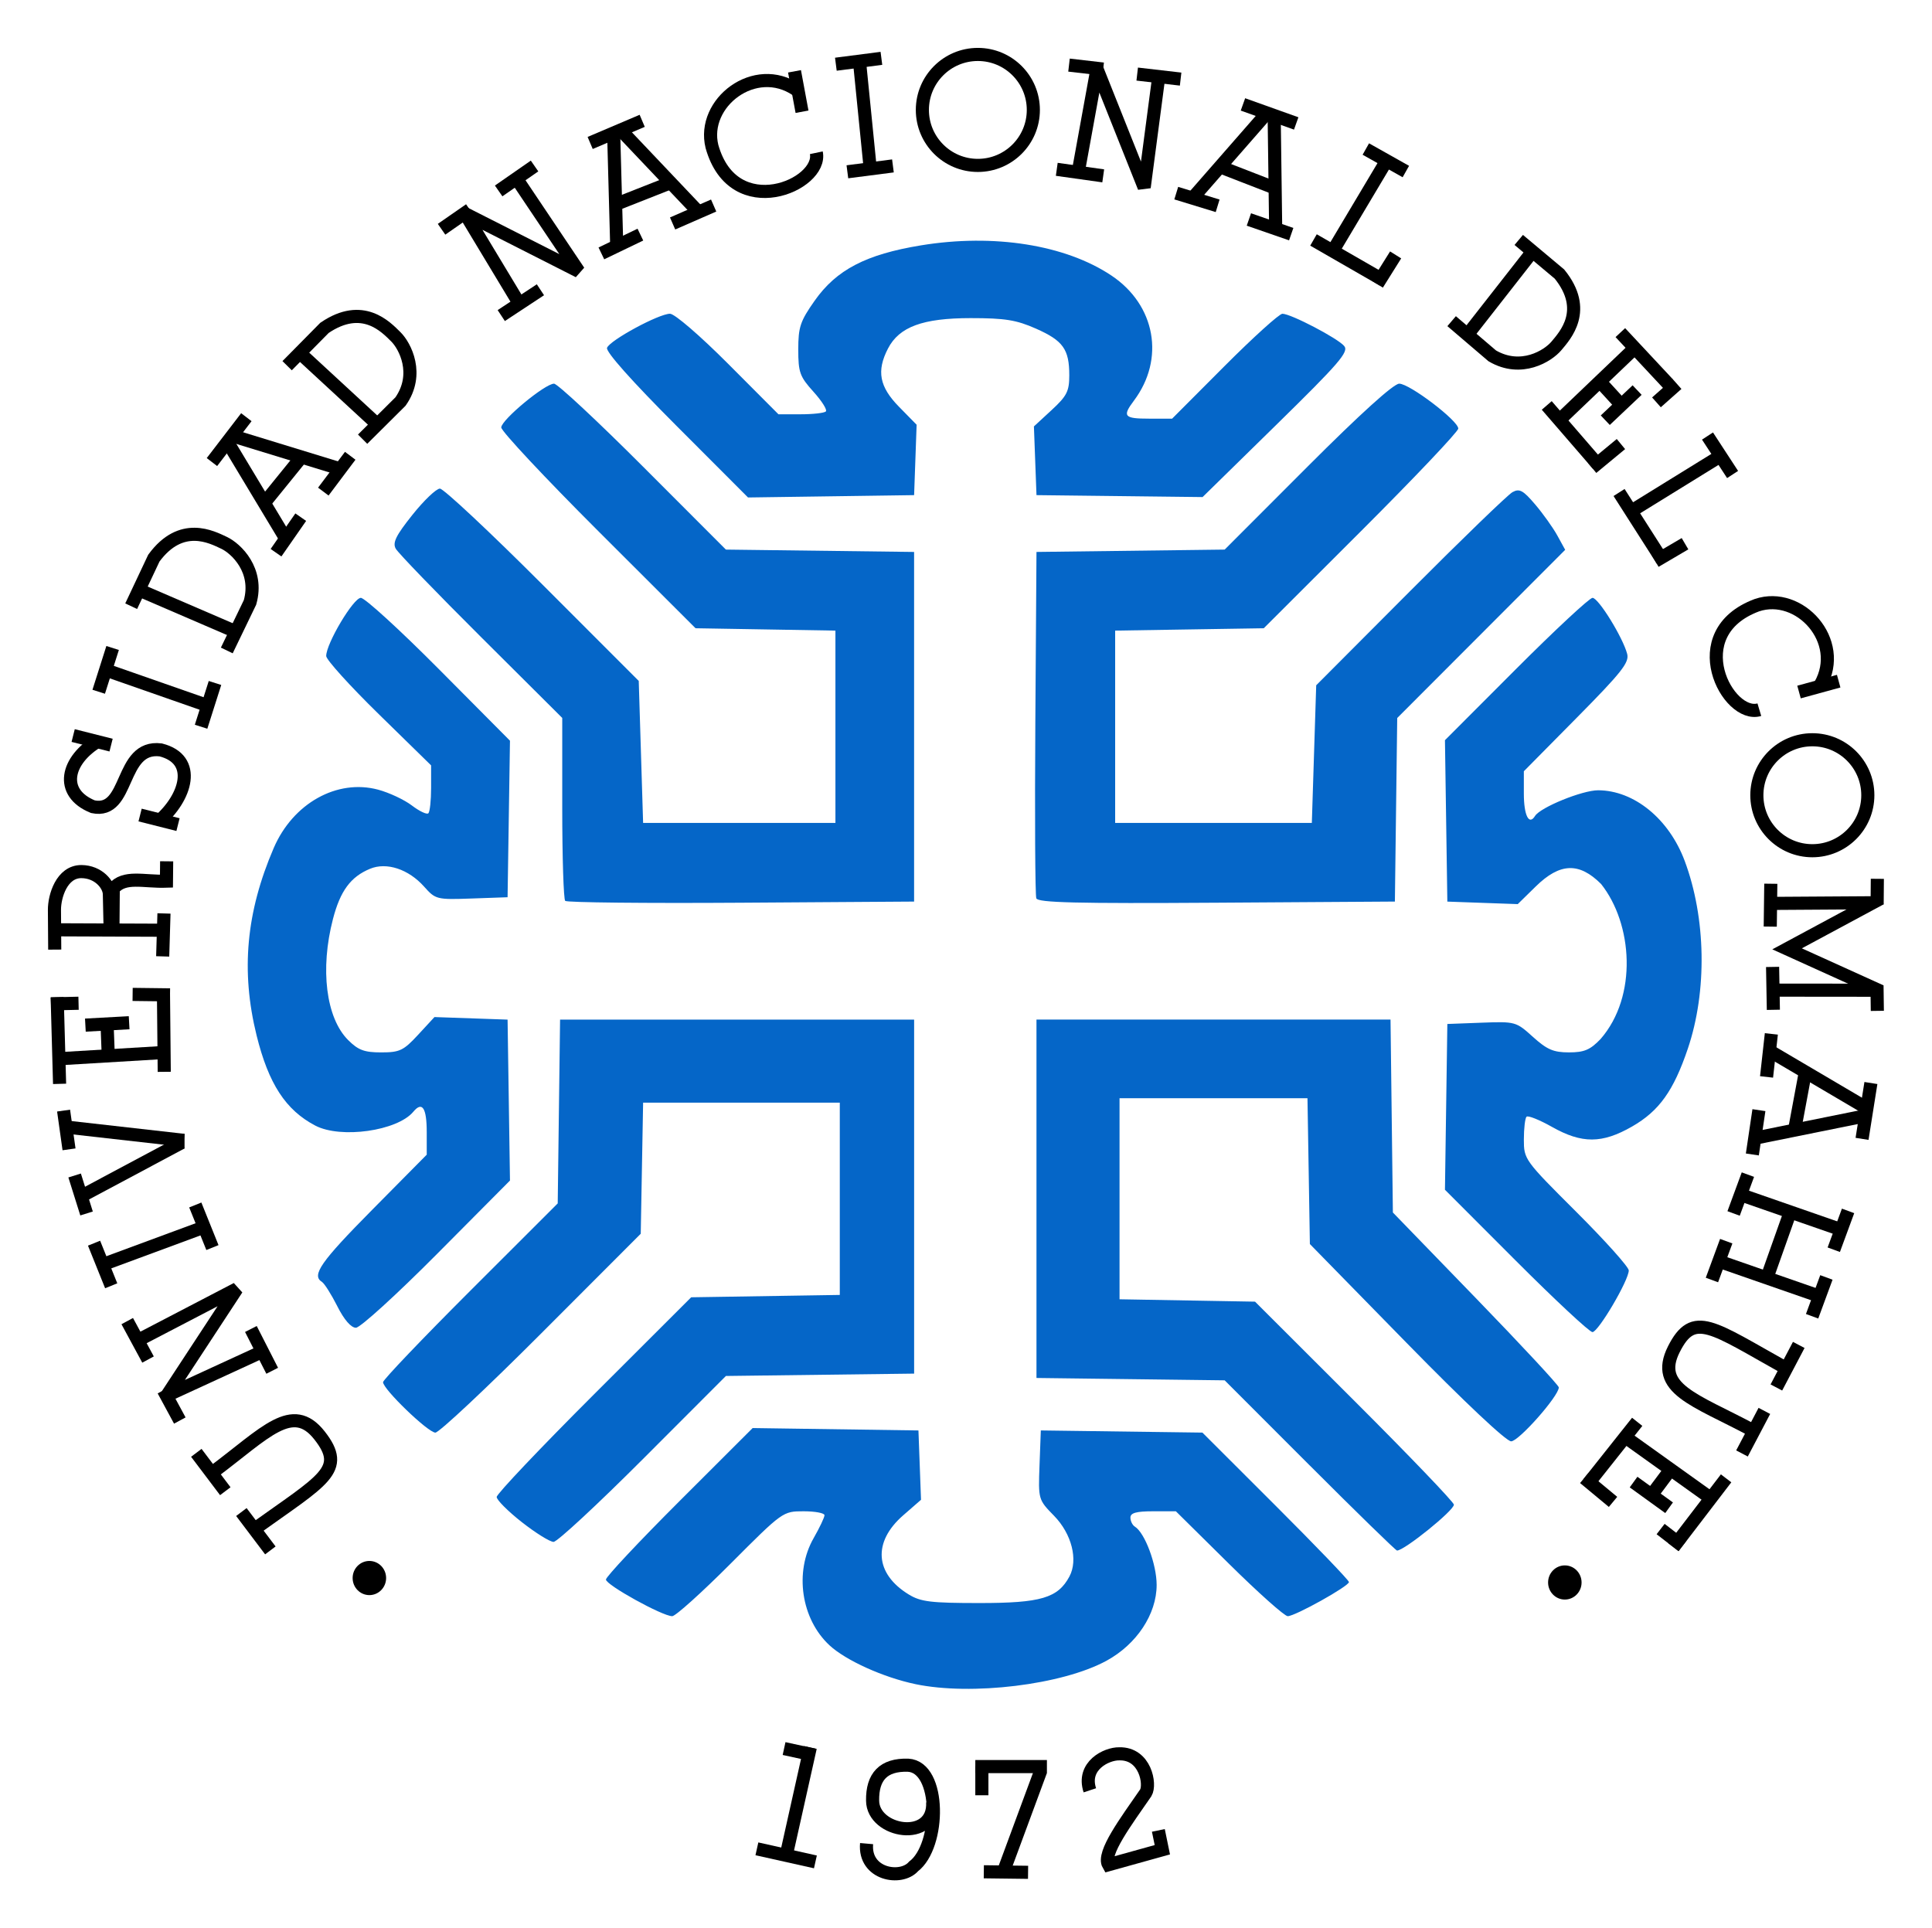 <?xml version="1.0" encoding="UTF-8" standalone="no"?>
<svg
   xmlns:dc="http://purl.org/dc/elements/1.1/"
   xmlns:cc="http://creativecommons.org/ns#"
   xmlns:rdf="http://www.w3.org/1999/02/22-rdf-syntax-ns#"
   xmlns:svg="http://www.w3.org/2000/svg"
   xmlns="http://www.w3.org/2000/svg"
   xmlns:sodipodi="http://sodipodi.sourceforge.net/DTD/sodipodi-0.dtd"
   xmlns:inkscape="http://www.inkscape.org/namespaces/inkscape"
   version="1.0"
   id="svg2"
   height="2.013in"
   width="2.017in"
   sodipodi:docname="uncoma.svg"
   inkscape:version="0.92.1 r15371">
  <sodipodi:namedview
     pagecolor="#ffffff"
     bordercolor="#666666"
     borderopacity="1"
     objecttolerance="10"
     gridtolerance="10"
     guidetolerance="10"
     inkscape:pageopacity="0"
     inkscape:pageshadow="2"
     inkscape:window-width="1918"
     inkscape:window-height="1061"
     id="namedview173"
     showgrid="false"
     units="in"
     fit-margin-top="0.05"
     fit-margin-left="0.05"
     fit-margin-right="0.05"
     fit-margin-bottom="0.05"
     inkscape:zoom="3.1348837"
     inkscape:cx="82.041129"
     inkscape:cy="116.55564"
     inkscape:window-x="0"
     inkscape:window-y="17"
     inkscape:window-maximized="0"
     inkscape:current-layer="svg2" />
  <defs
     id="defs4" />
  <path
     id="path2245"
     d="m 91.738,168.799 c -3.195,-0.668 -6.967,-2.372 -8.599,-3.885 -2.846,-2.637 -3.543,-7.336 -1.595,-10.744 0.599,-1.049 1.09,-2.083 1.09,-2.3 0,-0.216 -0.939,-0.393 -2.088,-0.393 -2.084,0 -2.096,0.009 -7.331,5.257 -2.884,2.891 -5.513,5.257 -5.843,5.257 -0.979,0 -6.642,-3.132 -6.642,-3.673 0,-0.274 3.309,-3.802 7.352,-7.841 l 7.352,-7.343 8.308,0.12 8.308,0.12 0.129,3.475 0.129,3.475 -1.792,1.562 c -3.067,2.675 -2.838,5.855 0.571,7.933 1.198,0.731 2.221,0.854 7.095,0.854 6.141,0 7.845,-0.504 9.002,-2.665 0.888,-1.659 0.226,-4.27 -1.54,-6.078 -1.585,-1.623 -1.587,-1.631 -1.458,-5.091 l 0.129,-3.466 8.098,0.108 8.098,0.108 7.343,7.334 c 4.039,4.034 7.343,7.474 7.343,7.646 0,0.412 -5.396,3.421 -6.136,3.421 -0.317,0 -2.969,-2.366 -5.893,-5.257 l -5.317,-5.257 h -2.278 c -1.692,0 -2.278,0.163 -2.278,0.631 0,0.347 0.2,0.755 0.444,0.906 1.005,0.621 2.184,3.776 2.184,5.843 0,2.931 -2.006,5.96 -5.038,7.607 -4.432,2.407 -13.515,3.514 -19.151,2.336 z m 39.529,-21.914 -8.526,-8.534 -9.431,-0.118 -9.431,-0.118 v -17.961 -17.961 h 17.742 17.742 l 0.118,9.668 0.118,9.668 8.315,8.582 c 4.573,4.72 8.315,8.747 8.315,8.949 -4.4e-4,0.865 -4.015,5.405 -4.778,5.405 -0.495,0 -4.675,-3.937 -10.497,-9.887 l -9.674,-9.887 -0.12,-7.307 -0.12,-7.307 h -9.418 -9.418 v 10.075 10.075 l 6.79,0.119 6.79,0.119 9.966,9.953 c 5.481,5.474 9.966,10.152 9.966,10.395 -2e-5,0.588 -4.958,4.591 -5.699,4.6 -0.123,0.002 -4.06,-3.837 -8.749,-8.531 z m -78.969,5.68 c -1.385,-1.088 -2.519,-2.223 -2.519,-2.522 0,-0.3 4.386,-4.925 9.747,-10.28 l 9.747,-9.735 7.447,-0.118 7.447,-0.118 v -9.637 -9.637 h -9.856 -9.856 l -0.119,6.571 -0.119,6.571 -9.953,9.966 c -5.474,5.481 -10.257,9.966 -10.629,9.966 -0.731,0 -5.245,-4.351 -5.245,-5.056 0,-0.236 3.939,-4.363 8.753,-9.173 l 8.753,-8.745 0.118,-9.212 0.118,-9.212 h 17.742 17.742 v 17.742 17.742 l -9.431,0.118 -9.431,0.118 -8.306,8.315 c -4.568,4.573 -8.604,8.315 -8.968,8.315 -0.364,-1.5e-4 -1.795,-0.89 -3.18,-1.978 z m 99.644,-26.182 -7.124,-7.133 0.12,-8.308 0.12,-8.308 3.43,-0.129 c 3.387,-0.127 3.452,-0.109 5.149,1.424 1.408,1.272 2.059,1.552 3.606,1.552 1.534,0 2.129,-0.251 3.175,-1.342 3.74,-4.302 3.208,-11.561 0.049,-15.535 -2.201,-2.201 -4.126,-2.128 -6.549,0.247 l -1.804,1.769 -3.528,-0.126 -3.528,-0.126 -0.12,-8.089 -0.12,-8.089 7.124,-7.134 c 3.918,-3.923 7.368,-7.134 7.668,-7.134 0.588,0 3.033,3.958 3.471,5.617 0.227,0.86 -0.552,1.847 -5.044,6.391 l -5.312,5.373 v 2.235 c 0,2.188 0.516,3.224 1.119,2.249 0.536,-0.868 4.747,-2.582 6.329,-2.577 3.601,0.013 7.096,2.863 8.67,7.071 2.143,5.728 2.267,13.062 0.319,18.823 -1.433,4.236 -2.878,6.253 -5.594,7.811 -3,1.72 -5.019,1.729 -8.019,0.037 -1.257,-0.71 -2.407,-1.17 -2.554,-1.022 -0.147,0.147 -0.268,1.175 -0.268,2.283 0,1.991 0.062,2.076 5.257,7.258 2.891,2.884 5.257,5.523 5.257,5.865 0,0.993 -3.056,6.182 -3.64,6.182 -0.292,0 -3.737,-3.21 -7.655,-7.133 z m -118.137,4.536 c -0.602,-1.188 -1.295,-2.283 -1.541,-2.435 -1.065,-0.658 -0.127,-2.005 5.029,-7.216 l 5.476,-5.534 v -2.253 c 0,-2.436 -0.45,-3.127 -1.339,-2.056 -1.602,1.93 -7.274,2.734 -9.831,1.394 -2.971,-1.557 -4.685,-4.192 -5.883,-9.041 -1.59,-6.441 -1.05,-12.346 1.717,-18.78 1.928,-4.482 6.345,-6.951 10.462,-5.85 1.106,0.296 2.631,1.011 3.388,1.589 0.758,0.578 1.5,0.928 1.651,0.778 0.15,-0.15 0.273,-1.292 0.273,-2.537 v -2.264 l -5.257,-5.146 c -2.891,-2.83 -5.257,-5.447 -5.257,-5.815 0,-1.251 2.728,-5.83 3.473,-5.83 0.398,0 3.923,3.222 7.834,7.159 l 7.112,7.159 -0.12,7.845 -0.12,7.845 -3.595,0.127 c -3.513,0.124 -3.622,0.097 -4.769,-1.19 -1.561,-1.752 -3.758,-2.479 -5.417,-1.791 -1.947,0.807 -2.984,2.21 -3.719,5.033 -1.309,5.027 -0.697,9.917 1.519,12.134 1.011,1.011 1.621,1.239 3.311,1.239 1.86,0 2.24,-0.182 3.707,-1.771 l 1.635,-1.771 3.664,0.128 3.664,0.128 0.12,8.065 0.12,8.065 -7.331,7.377 c -4.032,4.057 -7.68,7.377 -8.107,7.377 -0.49,0 -1.18,-0.797 -1.87,-2.159 z M 56.647,90.298 C 56.484,90.135 56.35,85.942 56.35,80.98 V 71.959 l -8.132,-8.1 c -4.473,-4.455 -8.323,-8.444 -8.556,-8.864 -0.335,-0.603 0.018,-1.319 1.671,-3.391 1.152,-1.445 2.392,-2.629 2.756,-2.631 0.363,-0.002 4.996,4.334 10.294,9.636 l 9.634,9.64 0.219,7.116 0.219,7.116 h 9.637 9.637 V 72.844 63.207 L 76.72,63.088 69.711,62.97 59.964,53.235 c -5.361,-5.354 -9.738,-10.032 -9.726,-10.395 0.024,-0.769 4.386,-4.384 5.29,-4.384 0.337,0 4.35,3.742 8.918,8.315 l 8.306,8.315 9.431,0.118 9.431,0.118 V 72.844 90.366 l -17.335,0.114 c -9.534,0.063 -17.469,-0.019 -17.632,-0.183 z m 47.216,-0.257 c -0.117,-0.304 -0.161,-8.241 -0.098,-17.637 l 0.115,-17.083 9.431,-0.118 9.431,-0.118 8.306,-8.315 c 5.278,-5.283 8.627,-8.315 9.187,-8.315 1.039,3.24e-4 5.918,3.71 5.918,4.5 0,0.3 -4.386,4.925 -9.747,10.28 l -9.747,9.735 -7.447,0.118 -7.447,0.118 v 9.637 9.637 h 9.856 9.856 l 0.219,-6.897 0.219,-6.897 9.418,-9.448 c 5.18,-5.197 9.793,-9.656 10.252,-9.91 0.7,-0.388 1.064,-0.19 2.275,1.232 0.793,0.932 1.794,2.336 2.225,3.121 l 0.784,1.427 -8.417,8.429 -8.417,8.429 -0.117,9.199 -0.117,9.199 -17.863,0.114 c -14.073,0.09 -17.908,-0.003 -18.075,-0.439 z M 67.786,42.667 c -4.497,-4.505 -7.094,-7.423 -6.946,-7.807 0.293,-0.762 5.194,-3.413 6.311,-3.413 0.465,0 3.003,2.188 5.845,5.038 l 5.023,5.038 h 2.234 c 1.229,0 2.362,-0.128 2.518,-0.284 0.156,-0.156 -0.402,-1.044 -1.241,-1.973 -1.374,-1.521 -1.525,-1.942 -1.525,-4.241 0,-2.242 0.199,-2.836 1.643,-4.886 2.183,-3.101 5.137,-4.64 10.644,-5.545 7.298,-1.199 14.483,-0.062 19.101,3.025 4.42,2.954 5.39,8.357 2.251,12.54 -1.182,1.575 -0.99,1.803 1.523,1.803 h 2.307 l 5.243,-5.257 c 2.884,-2.891 5.498,-5.257 5.81,-5.257 0.846,0 5.547,2.455 6.194,3.234 0.483,0.582 -0.478,1.697 -6.816,7.909 l -7.378,7.231 -8.323,-0.097 -8.323,-0.097 -0.129,-3.444 -0.129,-3.444 1.772,-1.636 c 1.532,-1.414 1.772,-1.886 1.772,-3.484 0,-2.612 -0.616,-3.476 -3.335,-4.679 -1.974,-0.873 -3.102,-1.055 -6.551,-1.055 -4.794,0 -7.157,0.87 -8.284,3.049 -1.163,2.248 -0.864,3.827 1.102,5.833 l 1.769,1.804 -0.126,3.528 -0.126,3.528 -8.323,0.117 -8.323,0.117 z"
     style="fill:#0566c8;stroke-width:0.438"
     inkscape:connector-curvature="0" />
  <path
     inkscape:connector-curvature="0"
     style="fill:none;fill-rule:evenodd;stroke:#000000;stroke-width:1.314;stroke-linecap:butt;stroke-linejoin:miter;stroke-miterlimit:4;stroke-dasharray:none;stroke-opacity:1"
     d="m 81.212,175.149 -2.519,11.28"
     id="path4191" />
  <path
     inkscape:connector-curvature="0"
     style="fill:none;fill-rule:evenodd;stroke:#000000;stroke-width:1.314;stroke-linecap:butt;stroke-linejoin:miter;stroke-miterlimit:4;stroke-dasharray:none;stroke-opacity:1"
     d="m 81.595,175.916 -3.012,-0.657"
     id="path6131" />
  <path
     inkscape:connector-curvature="0"
     style="color:#000000;display:inline;overflow:visible;visibility:visible;opacity:1;fill:none;fill-opacity:1;fill-rule:evenodd;stroke:#000000;stroke-width:1.314;stroke-linecap:butt;stroke-linejoin:miter;stroke-miterlimit:4;stroke-dasharray:none;stroke-dashoffset:0;stroke-opacity:1;marker:none;marker-start:none;marker-mid:none;marker-end:none;enable-background:accumulate"
     d="m 75.859,185.309 5.864,1.31"
     id="path6133" />
  <path
     style="fill:none;fill-rule:evenodd;stroke:#000000;stroke-width:1.314;stroke-linecap:butt;stroke-linejoin:miter;stroke-miterlimit:4;stroke-dasharray:none;stroke-opacity:1"
     d="m 93.478,180.625 c 0.201,4.075 -6.005,3.057 -6.023,-0.151 -0.036,-2.387 1.077,-3.623 3.559,-3.546 3.322,0.187 3.249,8.095 0.548,10.144 -1.259,1.447 -4.983,0.812 -4.709,-2.286"
     id="path6135"
     inkscape:connector-curvature="0" />
  <path
     inkscape:connector-curvature="0"
     style="fill:none;fill-rule:evenodd;stroke:#000000;stroke-width:1.314;stroke-linecap:butt;stroke-linejoin:miter;stroke-miterlimit:4;stroke-dasharray:none;stroke-opacity:1"
     d="m 104.31,177.484 -3.657,9.892"
     id="path6142" />
  <path
     inkscape:connector-curvature="0"
     style="fill:none;fill-rule:evenodd;stroke:#000000;stroke-width:1.314;stroke-linecap:butt;stroke-linejoin:miter;stroke-miterlimit:4;stroke-dasharray:none;stroke-opacity:1"
     d="m 103.037,187.664 -4.435,-0.055"
     id="path6144" />
  <path
     inkscape:connector-curvature="0"
     style="fill:none;fill-rule:evenodd;stroke:#000000;stroke-width:1.314;stroke-linecap:butt;stroke-linejoin:miter;stroke-miterlimit:4;stroke-dasharray:none;stroke-opacity:1"
     d="M 104.925,177.066 H 97.749"
     id="path6146" />
  <path
     inkscape:connector-curvature="0"
     style="fill:none;fill-rule:evenodd;stroke:#000000;stroke-width:1.314;stroke-linecap:butt;stroke-linejoin:miter;stroke-miterlimit:4;stroke-dasharray:none;stroke-opacity:1"
     d="m 98.406,177.011 v 2.93"
     id="path6148" />
  <path
     style="fill:none;fill-rule:evenodd;stroke:#000000;stroke-width:1.314;stroke-linecap:butt;stroke-linejoin:miter;stroke-miterlimit:4;stroke-dasharray:none;stroke-opacity:1"
     d="m 109.229,179.444 c -0.813,-2.458 1.665,-3.677 2.942,-3.657 2.63,-0.066 3.168,3.082 2.662,3.907 -1.981,2.867 -4.388,6.083 -3.736,7.208 l 5.397,-1.501 -0.399,-1.939"
     id="path6156"
     inkscape:connector-curvature="0" />
  <ellipse
     style="color:#000000;display:inline;overflow:visible;visibility:visible;opacity:1;fill:#000000;fill-opacity:1;fill-rule:evenodd;stroke:none;stroke-width:0.848;stroke-linecap:butt;stroke-linejoin:miter;stroke-miterlimit:4;stroke-dasharray:none;stroke-dashoffset:0;stroke-opacity:1;marker:none;marker-start:none;marker-mid:none;marker-end:none;enable-background:accumulate"
     id="path6261"
     cx="37.02"
     cy="158.167"
     rx="1.678"
     ry="1.712" />
  <ellipse
     style="color:#000000;display:inline;overflow:visible;visibility:visible;opacity:1;fill:#000000;fill-opacity:1;fill-rule:evenodd;stroke:none;stroke-width:0.848;stroke-linecap:butt;stroke-linejoin:miter;stroke-miterlimit:4;stroke-dasharray:none;stroke-dashoffset:0;stroke-opacity:1;marker:none;marker-start:none;marker-mid:none;marker-end:none;enable-background:accumulate"
     id="path8201"
     cx="156.833"
     cy="158.613"
     rx="1.678"
     ry="1.712" />
  <path
     inkscape:connector-curvature="0"
     style="fill:none;fill-rule:evenodd;stroke:#000000;stroke-width:1.314;stroke-linecap:butt;stroke-linejoin:miter;stroke-miterlimit:4;stroke-dasharray:none;stroke-opacity:1"
     d="M 87.219,16.915 86.131,6.056"
     id="path2256" />
  <path
     inkscape:connector-curvature="0"
     style="fill:none;fill-rule:evenodd;stroke:#000000;stroke-width:1.314;stroke-linecap:butt;stroke-linejoin:miter;stroke-miterlimit:4;stroke-dasharray:none;stroke-opacity:1"
     d="M 84.928,17.218 89.493,16.629"
     id="path2258" />
  <path
     inkscape:connector-curvature="0"
     style="fill:none;fill-rule:evenodd;stroke:#000000;stroke-width:1.314;stroke-linecap:butt;stroke-linejoin:miter;stroke-miterlimit:4;stroke-dasharray:none;stroke-opacity:1"
     d="M 83.773,6.436 88.338,5.848"
     id="path2260" />
  <path
     inkscape:connector-curvature="0"
     style="fill:none;fill-rule:evenodd;stroke:#000000;stroke-width:1.314;stroke-linecap:butt;stroke-linejoin:miter;stroke-miterlimit:4;stroke-dasharray:none;stroke-opacity:1"
     d="m 54.164,29.043 -3.926,2.587"
     id="path2272" />
  <path
     inkscape:connector-curvature="0"
     style="fill:none;fill-rule:evenodd;stroke:#000000;stroke-width:1.314;stroke-linecap:butt;stroke-linejoin:bevel;stroke-miterlimit:4;stroke-dasharray:none;stroke-opacity:1"
     d="m 52.068,18.349 5.939,8.848 -11.397,-5.783 5.573,9.248"
     id="path2274" />
  <path
     inkscape:connector-curvature="0"
     style="fill:none;fill-rule:evenodd;stroke:#000000;stroke-width:1.314;stroke-linecap:butt;stroke-linejoin:miter;stroke-miterlimit:4;stroke-dasharray:none;stroke-opacity:1"
     d="m 47.085,21.013 -2.831,1.966"
     id="path2276" />
  <path
     inkscape:connector-curvature="0"
     style="color:#000000;display:inline;overflow:visible;visibility:visible;opacity:1;fill:none;fill-opacity:1;fill-rule:evenodd;stroke:#000000;stroke-width:1.314;stroke-linecap:butt;stroke-linejoin:miter;stroke-miterlimit:4;stroke-dasharray:none;stroke-dashoffset:0;stroke-opacity:1;marker:none;marker-start:none;marker-mid:none;marker-end:none;enable-background:accumulate"
     d="m 53.575,16.638 -3.598,2.499"
     id="path2278" />
  <path
     inkscape:connector-curvature="0"
     style="fill:none;fill-rule:evenodd;stroke:#000000;stroke-width:1.314;stroke-linecap:butt;stroke-linejoin:miter;stroke-miterlimit:4;stroke-dasharray:none;stroke-opacity:1"
     d="m 110.569,17.626 -4.656,-0.654"
     id="path2282" />
  <path
     inkscape:connector-curvature="0"
     style="fill:none;fill-rule:evenodd;stroke:#000000;stroke-width:1.314;stroke-linecap:butt;stroke-linejoin:bevel;stroke-miterlimit:4;stroke-dasharray:none;stroke-opacity:1"
     d="m 116.065,8.215 -1.391,10.565 -4.73,-11.872 -1.931,10.623"
     id="path2284" />
  <path
     inkscape:connector-curvature="0"
     style="fill:none;fill-rule:evenodd;stroke:#000000;stroke-width:1.314;stroke-linecap:butt;stroke-linejoin:miter;stroke-miterlimit:4;stroke-dasharray:none;stroke-opacity:1"
     d="m 110.564,6.921 -3.424,-0.396"
     id="path2286" />
  <path
     inkscape:connector-curvature="0"
     style="color:#000000;display:inline;overflow:visible;visibility:visible;opacity:1;fill:none;fill-opacity:1;fill-rule:evenodd;stroke:#000000;stroke-width:1.314;stroke-linecap:butt;stroke-linejoin:miter;stroke-miterlimit:4;stroke-dasharray:none;stroke-dashoffset:0;stroke-opacity:1;marker:none;marker-start:none;marker-mid:none;marker-end:none;enable-background:accumulate"
     d="M 118.326,7.928 113.975,7.425"
     id="path2288" />
  <path
     inkscape:connector-curvature="0"
     style="fill:none;fill-rule:evenodd;stroke:#000000;stroke-width:1.314;stroke-linecap:butt;stroke-linejoin:miter;stroke-miterlimit:4;stroke-dasharray:none;stroke-opacity:1"
     d="m 62.438,13.273 7.637,8.051"
     id="path11134" />
  <path
     inkscape:connector-curvature="0"
     style="fill:none;fill-rule:evenodd;stroke:#000000;stroke-width:1.314;stroke-linecap:butt;stroke-linejoin:miter;stroke-miterlimit:4;stroke-dasharray:none;stroke-opacity:1"
     d="M 61.81,24.605 61.508,13.513"
     id="path11136" />
  <path
     inkscape:connector-curvature="0"
     style="fill:none;fill-rule:evenodd;stroke:#000000;stroke-width:1.314;stroke-linecap:butt;stroke-linejoin:miter;stroke-miterlimit:4;stroke-dasharray:none;stroke-opacity:1"
     d="M 59.149,14.329 64.364,12.11"
     id="path11138" />
  <path
     inkscape:connector-curvature="0"
     style="fill:none;fill-rule:evenodd;stroke:#000000;stroke-width:1.314;stroke-linecap:butt;stroke-linejoin:miter;stroke-miterlimit:4;stroke-dasharray:none;stroke-opacity:1"
     d="m 61.815,20.437 5.378,-2.12"
     id="path11140" />
  <path
     inkscape:connector-curvature="0"
     style="fill:none;fill-rule:evenodd;stroke:#000000;stroke-width:1.314;stroke-linecap:butt;stroke-linejoin:miter;stroke-miterlimit:4;stroke-dasharray:none;stroke-opacity:1"
     d="m 60.272,25.398 3.91,-1.882"
     id="path11142" />
  <path
     inkscape:connector-curvature="0"
     style="fill:none;fill-rule:evenodd;stroke:#000000;stroke-width:1.314;stroke-linecap:butt;stroke-linejoin:miter;stroke-miterlimit:4;stroke-dasharray:none;stroke-opacity:1"
     d="m 67.411,22.398 4.114,-1.798"
     id="path11144" />
  <path
     inkscape:connector-curvature="0"
     style="fill:none;fill-rule:evenodd;stroke:#000000;stroke-width:1.314;stroke-linecap:butt;stroke-linejoin:miter;stroke-miterlimit:4;stroke-dasharray:none;stroke-opacity:1"
     d="m 127.706,11.92 0.148,11.096"
     id="path11148" />
  <path
     inkscape:connector-curvature="0"
     style="fill:none;fill-rule:evenodd;stroke:#000000;stroke-width:1.314;stroke-linecap:butt;stroke-linejoin:miter;stroke-miterlimit:4;stroke-dasharray:none;stroke-opacity:1"
     d="m 119.556,19.82 7.304,-8.354"
     id="path11150" />
  <path
     inkscape:connector-curvature="0"
     style="fill:none;fill-rule:evenodd;stroke:#000000;stroke-width:1.314;stroke-linecap:butt;stroke-linejoin:miter;stroke-miterlimit:4;stroke-dasharray:none;stroke-opacity:1"
     d="m 124.573,10.465 5.336,1.908"
     id="path11152" />
  <path
     inkscape:connector-curvature="0"
     style="fill:none;fill-rule:evenodd;stroke:#000000;stroke-width:1.314;stroke-linecap:butt;stroke-linejoin:miter;stroke-miterlimit:4;stroke-dasharray:none;stroke-opacity:1"
     d="m 122.388,16.76 5.389,2.091"
     id="path11154" />
  <path
     inkscape:connector-curvature="0"
     style="fill:none;fill-rule:evenodd;stroke:#000000;stroke-width:1.314;stroke-linecap:butt;stroke-linejoin:miter;stroke-miterlimit:4;stroke-dasharray:none;stroke-opacity:1"
     d="m 117.888,19.358 4.149,1.27"
     id="path11156" />
  <path
     inkscape:connector-curvature="0"
     style="fill:none;fill-rule:evenodd;stroke:#000000;stroke-width:1.314;stroke-linecap:butt;stroke-linejoin:miter;stroke-miterlimit:4;stroke-dasharray:none;stroke-opacity:1"
     d="m 125.168,21.998 4.242,1.47"
     id="path11158" />
  <path
     style="color:#000000;display:inline;overflow:visible;visibility:visible;fill:none;fill-opacity:1;fill-rule:evenodd;stroke:#000000;stroke-width:1.314;stroke-linecap:butt;stroke-linejoin:miter;stroke-miterlimit:4;stroke-dasharray:none;stroke-dashoffset:0;stroke-opacity:1;marker:none;marker-start:none;marker-mid:none;marker-end:none;enable-background:accumulate"
     d="m 103.565,11.018 c 0,3.07 -2.491,5.561 -5.561,5.561 -3.07,0 -5.561,-2.491 -5.561,-5.561 0,-3.07 2.491,-5.561 5.561,-5.561 3.07,0 5.561,2.491 5.561,5.561 z"
     id="path12163"
     inkscape:connector-curvature="0" />
  <path
     inkscape:connector-curvature="0"
     style="fill:none;fill-rule:evenodd;stroke:#000000;stroke-width:1.314;stroke-linecap:butt;stroke-linejoin:miter;stroke-miterlimit:4;stroke-dasharray:none;stroke-opacity:1"
     d="m 81.814,15.311 c 0.675,3.222 -8.287,7.1 -10.459,-0.63 -1.077,-4.372 4.308,-8.524 8.487,-5.667"
     id="path14108" />
  <path
     inkscape:connector-curvature="0"
     style="fill:none;fill-rule:evenodd;stroke:#000000;stroke-width:1.314;stroke-linecap:butt;stroke-linejoin:miter;stroke-miterlimit:4;stroke-dasharray:none;stroke-opacity:1"
     d="m 79.629,7.148 0.753,4.052"
     id="path16048" />
  <path
     inkscape:connector-curvature="0"
     style="fill:none;fill-rule:evenodd;stroke:#000000;stroke-width:1.314;stroke-linecap:butt;stroke-linejoin:miter;stroke-miterlimit:4;stroke-dasharray:none;stroke-opacity:1"
     d="m 133.66,25.013 5.346,-8.971"
     id="path17037" />
  <path
     inkscape:connector-curvature="0"
     style="fill:none;fill-rule:evenodd;stroke:#000000;stroke-width:1.314;stroke-linecap:butt;stroke-linejoin:miter;stroke-miterlimit:4;stroke-dasharray:none;stroke-opacity:1"
     d="m 131.643,24.051 6.968,4.009"
     id="path17039" />
  <path
     inkscape:connector-curvature="0"
     style="fill:none;fill-rule:evenodd;stroke:#000000;stroke-width:1.314;stroke-linecap:butt;stroke-linejoin:miter;stroke-miterlimit:4;stroke-dasharray:none;stroke-opacity:1"
     d="m 136.888,14.937 4.011,2.257"
     id="path17041" />
  <path
     inkscape:connector-curvature="0"
     style="fill:none;fill-rule:evenodd;stroke:#000000;stroke-width:1.314;stroke-linecap:butt;stroke-linejoin:miter;stroke-miterlimit:4;stroke-dasharray:none;stroke-opacity:1"
     d="m 138.04,28.481 1.835,-2.931"
     id="path17046" />
  <path
     inkscape:connector-curvature="0"
     style="fill:none;fill-rule:evenodd;stroke:#000000;stroke-width:1.314;stroke-linecap:butt;stroke-linejoin:miter;stroke-miterlimit:4;stroke-dasharray:none;stroke-opacity:1"
     d="m 163.847,34.882 -7.515,7.182"
     id="path6231" />
  <path
     inkscape:connector-curvature="0"
     style="fill:none;fill-rule:evenodd;stroke:#000000;stroke-width:1.314;stroke-linecap:butt;stroke-linejoin:miter;stroke-miterlimit:4;stroke-dasharray:none;stroke-opacity:1"
     d="m 155.021,40.637 5.116,5.916"
     id="path6233" />
  <path
     inkscape:connector-curvature="0"
     style="fill:none;fill-rule:evenodd;stroke:#000000;stroke-width:1.314;stroke-linecap:butt;stroke-linejoin:miter;stroke-miterlimit:4;stroke-dasharray:none;stroke-opacity:1"
     d="m 162.397,33.339 4.8,5.142"
     id="path6235" />
  <path
     inkscape:connector-curvature="0"
     style="fill:none;fill-rule:evenodd;stroke:#000000;stroke-width:1.314;stroke-linecap:butt;stroke-linejoin:miter;stroke-miterlimit:4;stroke-dasharray:none;stroke-opacity:1"
     d="m 160.374,38.276 2.205,2.409"
     id="path6237" />
  <path
     inkscape:connector-curvature="0"
     style="fill:none;fill-rule:evenodd;stroke:#000000;stroke-width:1.314;stroke-linecap:butt;stroke-linejoin:miter;stroke-miterlimit:4;stroke-dasharray:none;stroke-opacity:1"
     d="m 164.078,39.097 -3.191,3.02"
     id="path6239" />
  <path
     inkscape:connector-curvature="0"
     style="fill:none;fill-rule:evenodd;stroke:#000000;stroke-width:1.314;stroke-linecap:butt;stroke-linejoin:miter;stroke-miterlimit:4;stroke-dasharray:none;stroke-opacity:1"
     d="m 168.083,38.493 -2.067,1.835"
     id="path6241" />
  <path
     inkscape:connector-curvature="0"
     style="fill:none;fill-rule:evenodd;stroke:#000000;stroke-width:1.314;stroke-linecap:butt;stroke-linejoin:miter;stroke-miterlimit:4;stroke-dasharray:none;stroke-opacity:1"
     d="m 162.456,44.508 -2.889,2.389"
     id="path6243" />
  <path
     inkscape:connector-curvature="0"
     style="fill:none;fill-rule:evenodd;stroke:#000000;stroke-width:1.314;stroke-linecap:butt;stroke-linejoin:miter;stroke-miterlimit:4;stroke-dasharray:none;stroke-opacity:1"
     d="m 153.527,25.3 -6.394,8.171"
     id="path12159" />
  <path
     inkscape:connector-curvature="0"
     style="fill:none;fill-rule:evenodd;stroke:#000000;stroke-width:1.314;stroke-linecap:butt;stroke-linejoin:miter;stroke-miterlimit:4;stroke-dasharray:none;stroke-opacity:1"
     d="m 152.214,24.049 4.083,3.423 c 2.921,3.608 0.569,6.148 -0.306,7.195 -0.843,1.009 -3.543,2.699 -6.434,0.999 l -4.069,-3.476"
     id="path12161" />
  <path
     inkscape:connector-curvature="0"
     style="fill:none;fill-rule:evenodd;stroke:#000000;stroke-width:1.314;stroke-linecap:butt;stroke-linejoin:miter;stroke-miterlimit:4;stroke-dasharray:none;stroke-opacity:1"
     d="M 163.614,51.15 172.5,45.663"
     id="path17056" />
  <path
     inkscape:connector-curvature="0"
     style="fill:none;fill-rule:evenodd;stroke:#000000;stroke-width:1.314;stroke-linecap:butt;stroke-linejoin:miter;stroke-miterlimit:4;stroke-dasharray:none;stroke-opacity:1"
     d="m 162.269,49.364 4.327,6.775"
     id="path17058" />
  <path
     inkscape:connector-curvature="0"
     style="fill:none;fill-rule:evenodd;stroke:#000000;stroke-width:1.314;stroke-linecap:butt;stroke-linejoin:miter;stroke-miterlimit:4;stroke-dasharray:none;stroke-opacity:1"
     d="m 171.132,43.704 2.515,3.855"
     id="path17060" />
  <path
     inkscape:connector-curvature="0"
     style="fill:none;fill-rule:evenodd;stroke:#000000;stroke-width:1.314;stroke-linecap:butt;stroke-linejoin:miter;stroke-miterlimit:4;stroke-dasharray:none;stroke-opacity:1"
     d="m 165.896,56.249 2.982,-1.752"
     id="path17062" />
  <path
     inkscape:connector-curvature="0"
     style="fill:none;fill-rule:evenodd;stroke:#000000;stroke-width:1.314;stroke-linecap:butt;stroke-linejoin:miter;stroke-miterlimit:4;stroke-dasharray:none;stroke-opacity:1"
     d="m 21.405,147.507 c 5.183,-3.871 7.898,-7.095 10.62,-3.631 2.726,3.47 0.395,4.423 -6.593,9.437"
     id="path6171" />
  <path
     inkscape:connector-curvature="0"
     style="fill:none;fill-rule:evenodd;stroke:#000000;stroke-width:1.314;stroke-linecap:butt;stroke-linejoin:miter;stroke-miterlimit:4;stroke-dasharray:none;stroke-opacity:1"
     d="m 24.192,151.552 2.904,3.846"
     id="path2173" />
  <path
     inkscape:connector-curvature="0"
     style="fill:none;fill-rule:evenodd;stroke:#000000;stroke-width:1.314;stroke-linecap:butt;stroke-linejoin:miter;stroke-miterlimit:4;stroke-dasharray:none;stroke-opacity:1"
     d="m 19.676,145.618 2.904,3.846"
     id="path2175" />
  <path
     inkscape:connector-curvature="0"
     style="fill:none;fill-rule:evenodd;stroke:#000000;stroke-width:1.314;stroke-linecap:butt;stroke-linejoin:miter;stroke-miterlimit:4;stroke-dasharray:none;stroke-opacity:1"
     d="m 25.145,133.205 2.136,4.189"
     id="path2182" />
  <path
     inkscape:connector-curvature="0"
     style="fill:none;fill-rule:evenodd;stroke:#000000;stroke-width:1.314;stroke-linecap:butt;stroke-linejoin:bevel;stroke-miterlimit:4;stroke-dasharray:none;stroke-opacity:1"
     d="m 14.285,134.103 9.451,-4.922 -7.01,10.686 9.809,-4.513"
     id="path2184" />
  <path
     inkscape:connector-curvature="0"
     style="fill:none;fill-rule:evenodd;stroke:#000000;stroke-width:1.314;stroke-linecap:butt;stroke-linejoin:miter;stroke-miterlimit:4;stroke-dasharray:none;stroke-opacity:1"
     d="m 16.381,139.35 1.64,3.031"
     id="path2188" />
  <path
     inkscape:connector-curvature="0"
     style="color:#000000;display:inline;overflow:visible;visibility:visible;opacity:1;fill:none;fill-opacity:1;fill-rule:evenodd;stroke:#000000;stroke-width:1.314;stroke-linecap:butt;stroke-linejoin:miter;stroke-miterlimit:4;stroke-dasharray:none;stroke-dashoffset:0;stroke-opacity:1;marker:none;marker-start:none;marker-mid:none;marker-end:none;enable-background:accumulate"
     d="m 12.752,132.415 2.085,3.853"
     id="path3161" />
  <path
     inkscape:connector-curvature="0"
     style="fill:none;fill-rule:evenodd;stroke:#000000;stroke-width:1.314;stroke-linecap:butt;stroke-linejoin:miter;stroke-miterlimit:4;stroke-dasharray:none;stroke-opacity:1"
     d="m 10.297,126.746 10.236,-3.783"
     id="path3169" />
  <path
     inkscape:connector-curvature="0"
     style="fill:none;fill-rule:evenodd;stroke:#000000;stroke-width:1.314;stroke-linecap:butt;stroke-linejoin:miter;stroke-miterlimit:4;stroke-dasharray:none;stroke-opacity:1"
     d="m 9.427,124.605 1.718,4.27"
     id="path3171" />
  <path
     inkscape:connector-curvature="0"
     style="fill:none;fill-rule:evenodd;stroke:#000000;stroke-width:1.314;stroke-linecap:butt;stroke-linejoin:miter;stroke-miterlimit:4;stroke-dasharray:none;stroke-opacity:1"
     d="m 19.572,120.775 1.718,4.27"
     id="path3173" />
  <path
     inkscape:connector-curvature="0"
     style="fill:none;fill-rule:evenodd;stroke:#000000;stroke-width:1.314;stroke-linecap:butt;stroke-linejoin:miter;stroke-miterlimit:4;stroke-dasharray:none;stroke-opacity:1"
     d="m 10.594,67.153 10.302,3.6"
     id="path2248" />
  <path
     inkscape:connector-curvature="0"
     style="fill:none;fill-rule:evenodd;stroke:#000000;stroke-width:1.314;stroke-linecap:butt;stroke-linejoin:miter;stroke-miterlimit:4;stroke-dasharray:none;stroke-opacity:1"
     d="m 11.287,64.948 -1.394,4.387"
     id="path2250" />
  <path
     inkscape:connector-curvature="0"
     style="fill:none;fill-rule:evenodd;stroke:#000000;stroke-width:1.314;stroke-linecap:butt;stroke-linejoin:miter;stroke-miterlimit:4;stroke-dasharray:none;stroke-opacity:1"
     d="M 21.547,68.455 20.153,72.841"
     id="path2252" />
  <path
     inkscape:connector-curvature="0"
     style="fill-opacity:1;fill-rule:evenodd;stroke:#000000;stroke-width:1.314;stroke-linecap:butt;stroke-linejoin:miter;stroke-miterlimit:4;stroke-dasharray:none;stroke-opacity:1"
     d="M 8.083,119.926 18.186,114.532"
     id="path2297" />
  <path
     inkscape:connector-curvature="0"
     style="fill-opacity:1;fill-rule:evenodd;stroke:#000000;stroke-width:1.314;stroke-linecap:butt;stroke-linejoin:miter;stroke-miterlimit:4;stroke-dasharray:none;stroke-opacity:1"
     d="m 17.838,115.111 v -1.464"
     id="path3268" />
  <path
     inkscape:connector-curvature="0"
     style="fill-opacity:1;fill-rule:evenodd;stroke:#000000;stroke-width:1.314;stroke-linecap:butt;stroke-linejoin:miter;stroke-miterlimit:4;stroke-dasharray:none;stroke-opacity:1"
     d="m 6.53,112.954 11.891,1.344"
     id="path3270" />
  <path
     inkscape:connector-curvature="0"
     style="fill-opacity:1;fill-rule:evenodd;stroke:#000000;stroke-width:1.314;stroke-linecap:butt;stroke-linejoin:miter;stroke-miterlimit:4;stroke-dasharray:none;stroke-opacity:1"
     d="M 6.918,115.199 6.373,111.316"
     id="path3272" />
  <path
     inkscape:connector-curvature="0"
     style="fill-opacity:1;fill-rule:evenodd;stroke:#000000;stroke-width:1.314;stroke-linecap:butt;stroke-linejoin:miter;stroke-miterlimit:4;stroke-dasharray:none;stroke-opacity:1"
     d="M 8.675,121.627 7.48,117.82"
     id="path3274" />
  <path
     inkscape:connector-curvature="0"
     style="fill:none;fill-rule:evenodd;stroke:#000000;stroke-width:1.314;stroke-linecap:butt;stroke-linejoin:miter;stroke-miterlimit:4;stroke-dasharray:none;stroke-opacity:1"
     d="M 6.006,106.114 16.383,105.494"
     id="path5221" />
  <path
     inkscape:connector-curvature="0"
     style="fill:none;fill-rule:evenodd;stroke:#000000;stroke-width:1.314;stroke-linecap:butt;stroke-linejoin:miter;stroke-miterlimit:4;stroke-dasharray:none;stroke-opacity:1"
     d="m 16.461,107.43 -0.077,-7.821"
     id="path6192" />
  <path
     inkscape:connector-curvature="0"
     style="fill:none;fill-rule:evenodd;stroke:#000000;stroke-width:1.314;stroke-linecap:butt;stroke-linejoin:miter;stroke-miterlimit:4;stroke-dasharray:none;stroke-opacity:1"
     d="M 5.972,108.636 5.731,99.952"
     id="path6194" />
  <path
     inkscape:connector-curvature="0"
     style="fill:none;fill-rule:evenodd;stroke:#000000;stroke-width:1.314;stroke-linecap:butt;stroke-linejoin:miter;stroke-miterlimit:4;stroke-dasharray:none;stroke-opacity:1"
     d="m 10.85,105.77 -0.124,-3.263"
     id="path6196" />
  <path
     inkscape:connector-curvature="0"
     style="fill:none;fill-rule:evenodd;stroke:#000000;stroke-width:1.314;stroke-linecap:butt;stroke-linejoin:miter;stroke-miterlimit:4;stroke-dasharray:none;stroke-opacity:1"
     d="m 8.556,102.749 4.387,-0.24"
     id="path6198" />
  <path
     inkscape:connector-curvature="0"
     style="fill:none;fill-rule:evenodd;stroke:#000000;stroke-width:1.314;stroke-linecap:butt;stroke-linejoin:miter;stroke-miterlimit:4;stroke-dasharray:none;stroke-opacity:1"
     d="m 5.11,100.62 2.763,-0.064"
     id="path6200" />
  <path
     inkscape:connector-curvature="0"
     style="fill:none;fill-rule:evenodd;stroke:#000000;stroke-width:1.314;stroke-linecap:butt;stroke-linejoin:miter;stroke-miterlimit:4;stroke-dasharray:none;stroke-opacity:1"
     d="M 13.292,99.67 17.04,99.716"
     id="path6202" />
  <path
     inkscape:connector-curvature="0"
     style="fill:none;fill-rule:evenodd;stroke:#000000;stroke-width:1.314;stroke-linecap:butt;stroke-linejoin:miter;stroke-miterlimit:4;stroke-dasharray:none;stroke-opacity:1"
     d="m 23.585,43.775 10.609,3.252"
     id="path9174" />
  <path
     inkscape:connector-curvature="0"
     style="fill:none;fill-rule:evenodd;stroke:#000000;stroke-width:1.314;stroke-linecap:butt;stroke-linejoin:miter;stroke-miterlimit:4;stroke-dasharray:none;stroke-opacity:1"
     d="M 28.613,53.95 22.893,44.441"
     id="path11114" />
  <path
     inkscape:connector-curvature="0"
     style="fill:none;fill-rule:evenodd;stroke:#000000;stroke-width:1.314;stroke-linecap:butt;stroke-linejoin:miter;stroke-miterlimit:4;stroke-dasharray:none;stroke-opacity:1"
     d="M 21.241,46.313 24.69,41.816"
     id="path11116" />
  <path
     inkscape:connector-curvature="0"
     style="fill:none;fill-rule:evenodd;stroke:#000000;stroke-width:1.314;stroke-linecap:butt;stroke-linejoin:miter;stroke-miterlimit:4;stroke-dasharray:none;stroke-opacity:1"
     d="m 26.566,50.319 3.64,-4.491"
     id="path11118" />
  <path
     inkscape:connector-curvature="0"
     style="fill:none;fill-rule:evenodd;stroke:#000000;stroke-width:1.314;stroke-linecap:butt;stroke-linejoin:miter;stroke-miterlimit:4;stroke-dasharray:none;stroke-opacity:1"
     d="m 27.664,55.398 2.478,-3.562"
     id="path11120" />
  <path
     inkscape:connector-curvature="0"
     style="fill:none;fill-rule:evenodd;stroke:#000000;stroke-width:1.314;stroke-linecap:butt;stroke-linejoin:miter;stroke-miterlimit:4;stroke-dasharray:none;stroke-opacity:1"
     d="m 32.404,49.273 2.697,-3.59"
     id="path11122" />
  <path
     inkscape:connector-curvature="0"
     style="fill:none;fill-rule:evenodd;stroke:#000000;stroke-width:1.314;stroke-linecap:butt;stroke-linejoin:miter;stroke-miterlimit:4;stroke-dasharray:none;stroke-opacity:1"
     d="m 14.024,59.172 9.528,4.107"
     id="path11174" />
  <path
     inkscape:connector-curvature="0"
     style="fill:none;fill-rule:evenodd;stroke:#000000;stroke-width:1.314;stroke-linecap:butt;stroke-linejoin:miter;stroke-miterlimit:4;stroke-dasharray:none;stroke-opacity:1"
     d="m 13.148,60.76 2.272,-4.819 c 2.747,-3.742 5.801,-2.113 7.036,-1.533 1.19,0.559 3.511,2.74 2.601,5.969 l -2.327,4.819"
     id="path12145" />
  <path
     inkscape:connector-curvature="0"
     style="fill:none;fill-rule:evenodd;stroke:#000000;stroke-width:1.314;stroke-linecap:butt;stroke-linejoin:miter;stroke-miterlimit:4;stroke-dasharray:none;stroke-opacity:1"
     d="m 30.131,35.447 7.624,7.037"
     id="path12153" />
  <path
     inkscape:connector-curvature="0"
     style="fill:none;fill-rule:evenodd;stroke:#000000;stroke-width:1.314;stroke-linecap:butt;stroke-linejoin:miter;stroke-miterlimit:4;stroke-dasharray:none;stroke-opacity:1"
     d="m 28.777,36.654 3.743,-3.791 c 3.833,-2.618 6.174,-0.068 7.146,0.889 0.937,0.922 2.402,3.75 0.472,6.494 l -3.795,3.773"
     id="path12155" />
  <path
     inkscape:connector-curvature="0"
     style="fill:none;fill-rule:evenodd;stroke:#000000;stroke-width:1.314;stroke-linecap:butt;stroke-linejoin:miter;stroke-miterlimit:4;stroke-dasharray:none;stroke-opacity:1"
     d="m 9.917,74.231 c -3.304,1.935 -4.034,5.239 -0.602,6.626 3.742,0.785 2.61,-6.206 6.79,-5.695 3.742,0.949 2.555,4.8 -0.219,7.173"
     id="path18090" />
  <path
     inkscape:connector-curvature="0"
     style="fill:none;fill-rule:evenodd;stroke:#000000;stroke-width:1.314;stroke-linecap:butt;stroke-linejoin:miter;stroke-miterlimit:4;stroke-dasharray:none;stroke-opacity:1"
     d="m 7.333,73.724 3.8,0.959"
     id="path19061" />
  <path
     inkscape:connector-curvature="0"
     style="fill:none;fill-rule:evenodd;stroke:#000000;stroke-width:1.314;stroke-linecap:butt;stroke-linejoin:miter;stroke-miterlimit:4;stroke-dasharray:none;stroke-opacity:1"
     d="m 14.041,81.691 3.8,0.959"
     id="path19063" />
  <path
     inkscape:connector-curvature="0"
     style="fill:none;fill-rule:evenodd;stroke:#000000;stroke-width:1.314;stroke-linecap:butt;stroke-linejoin:miter;stroke-miterlimit:4;stroke-dasharray:none;stroke-opacity:1"
     d="M 5.05,93.192 16.214,93.237"
     id="path19078" />
  <path
     inkscape:connector-curvature="0"
     style="fill:none;fill-rule:evenodd;stroke:#000000;stroke-width:1.314;stroke-linecap:butt;stroke-linejoin:miter;stroke-miterlimit:4;stroke-dasharray:none;stroke-opacity:1"
     d="m 16.305,95.86 0.129,-4.305"
     id="path20049" />
  <path
     inkscape:connector-curvature="0"
     style="fill:none;fill-rule:evenodd;stroke:#000000;stroke-width:1.314;stroke-linecap:butt;stroke-linejoin:miter;stroke-miterlimit:4;stroke-dasharray:none;stroke-opacity:1"
     d="m 5.485,95.18 -0.028,-3.984 c -0.005,-1.365 0.73,-3.832 2.69,-3.836 1.722,0.007 2.773,1.308 2.814,2.229 l 0.065,2.966 0.296,0.149 0.03,-3.621 c 1.105,-1.366 3.061,-0.681 5.331,-0.761 l 0.02,-1.993"
     id="path20051" />
  <path
     inkscape:connector-curvature="0"
     style="fill:none;fill-rule:evenodd;stroke:#000000;stroke-width:1.314;stroke-linecap:butt;stroke-linejoin:miter;stroke-miterlimit:4;stroke-dasharray:none;stroke-opacity:1"
     d="m 175.56,143.312 c -5.71,-3.041 -9.783,-4.124 -7.808,-8.062 1.978,-3.945 3.834,-2.241 11.347,1.946"
     id="path2264" />
  <path
     inkscape:connector-curvature="0"
     style="fill:none;fill-rule:evenodd;stroke:#000000;stroke-width:1.314;stroke-linecap:butt;stroke-linejoin:miter;stroke-miterlimit:4;stroke-dasharray:none;stroke-opacity:1"
     d="m 178.034,139.068 2.243,-4.265"
     id="path2266" />
  <path
     inkscape:connector-curvature="0"
     style="fill:none;fill-rule:evenodd;stroke:#000000;stroke-width:1.314;stroke-linecap:butt;stroke-linejoin:miter;stroke-miterlimit:4;stroke-dasharray:none;stroke-opacity:1"
     d="m 174.588,145.681 2.243,-4.265"
     id="path2268" />
  <path
     inkscape:connector-curvature="0"
     style="fill:none;fill-rule:evenodd;stroke:#000000;stroke-width:1.314;stroke-linecap:butt;stroke-linejoin:miter;stroke-miterlimit:4;stroke-dasharray:none;stroke-opacity:1"
     d="m 171.381,150.113 -8.454,-6.049"
     id="path6247" />
  <path
     inkscape:connector-curvature="0"
     style="fill:none;fill-rule:evenodd;stroke:#000000;stroke-width:1.314;stroke-linecap:butt;stroke-linejoin:miter;stroke-miterlimit:4;stroke-dasharray:none;stroke-opacity:1"
     d="m 164.086,142.511 -4.862,6.127"
     id="path6249" />
  <path
     inkscape:connector-curvature="0"
     style="fill:none;fill-rule:evenodd;stroke:#000000;stroke-width:1.314;stroke-linecap:butt;stroke-linejoin:miter;stroke-miterlimit:4;stroke-dasharray:none;stroke-opacity:1"
     d="m 172.996,148.175 -5.278,6.899"
     id="path6251" />
  <path
     inkscape:connector-curvature="0"
     style="fill:none;fill-rule:evenodd;stroke:#000000;stroke-width:1.314;stroke-linecap:butt;stroke-linejoin:miter;stroke-miterlimit:4;stroke-dasharray:none;stroke-opacity:1"
     d="m 167.401,147.331 -1.957,2.614"
     id="path6253" />
  <path
     inkscape:connector-curvature="0"
     style="fill:none;fill-rule:evenodd;stroke:#000000;stroke-width:1.314;stroke-linecap:butt;stroke-linejoin:miter;stroke-miterlimit:4;stroke-dasharray:none;stroke-opacity:1"
     d="m 167.282,151.123 -3.56,-2.574"
     id="path6255" />
  <path
     inkscape:connector-curvature="0"
     style="fill:none;fill-rule:evenodd;stroke:#000000;stroke-width:1.314;stroke-linecap:butt;stroke-linejoin:miter;stroke-miterlimit:4;stroke-dasharray:none;stroke-opacity:1"
     d="m 168.62,154.947 -2.187,-1.69"
     id="path6257" />
  <path
     inkscape:connector-curvature="0"
     style="fill:none;fill-rule:evenodd;stroke:#000000;stroke-width:1.314;stroke-linecap:butt;stroke-linejoin:miter;stroke-miterlimit:4;stroke-dasharray:none;stroke-opacity:1"
     d="m 161.664,150.536 -2.884,-2.395"
     id="path6259" />
  <path
     inkscape:connector-curvature="0"
     style="fill:none;fill-rule:evenodd;stroke:#000000;stroke-width:1.314;stroke-linecap:butt;stroke-linejoin:miter;stroke-miterlimit:4;stroke-dasharray:none;stroke-opacity:1"
     d="M 186.658,111.9 175.782,114.099"
     id="path11162" />
  <path
     inkscape:connector-curvature="0"
     style="fill:none;fill-rule:evenodd;stroke:#000000;stroke-width:1.314;stroke-linecap:butt;stroke-linejoin:miter;stroke-miterlimit:4;stroke-dasharray:none;stroke-opacity:1"
     d="m 177.387,105.353 9.561,5.631"
     id="path11164" />
  <path
     inkscape:connector-curvature="0"
     style="fill:none;fill-rule:evenodd;stroke:#000000;stroke-width:1.314;stroke-linecap:butt;stroke-linejoin:miter;stroke-miterlimit:4;stroke-dasharray:none;stroke-opacity:1"
     d="m 187.509,108.552 -0.888,5.597"
     id="path11166" />
  <path
     inkscape:connector-curvature="0"
     style="fill:none;fill-rule:evenodd;stroke:#000000;stroke-width:1.314;stroke-linecap:butt;stroke-linejoin:miter;stroke-miterlimit:4;stroke-dasharray:none;stroke-opacity:1"
     d="m 180.918,107.569 -1.058,5.683"
     id="path11168" />
  <path
     inkscape:connector-curvature="0"
     style="fill:none;fill-rule:evenodd;stroke:#000000;stroke-width:1.314;stroke-linecap:butt;stroke-linejoin:miter;stroke-miterlimit:4;stroke-dasharray:none;stroke-opacity:1"
     d="m 177.531,103.628 -0.48,4.313"
     id="path11170" />
  <path
     inkscape:connector-curvature="0"
     style="fill:none;fill-rule:evenodd;stroke:#000000;stroke-width:1.314;stroke-linecap:butt;stroke-linejoin:miter;stroke-miterlimit:4;stroke-dasharray:none;stroke-opacity:1"
     d="m 176.285,111.271 -0.659,4.441"
     id="path11172" />
  <path
     style="color:#000000;display:inline;overflow:visible;visibility:visible;fill:none;fill-opacity:1;fill-rule:evenodd;stroke:#000000;stroke-width:1.314;stroke-linecap:butt;stroke-linejoin:miter;stroke-miterlimit:4;stroke-dasharray:none;stroke-dashoffset:0;stroke-opacity:1;marker:none;marker-start:none;marker-mid:none;marker-end:none;enable-background:accumulate"
     d="m 187.2,79.707 c 0,3.07 -2.491,5.561 -5.561,5.561 -3.07,0 -5.561,-2.491 -5.561,-5.561 0,-3.07 2.491,-5.561 5.561,-5.561 3.07,0 5.561,2.491 5.561,5.561 z"
     id="path14104"
     inkscape:connector-curvature="0" />
  <path
     inkscape:connector-curvature="0"
     style="fill:none;fill-rule:evenodd;stroke:#000000;stroke-width:1.314;stroke-linecap:butt;stroke-linejoin:miter;stroke-miterlimit:4;stroke-dasharray:none;stroke-opacity:1"
     d="m 176.328,71.133 c -3.154,0.942 -7.768,-7.665 -0.246,-10.475 4.266,-1.438 8.854,3.58 6.357,7.984"
     id="path17031" />
  <path
     inkscape:connector-curvature="0"
     style="fill:none;fill-rule:evenodd;stroke:#000000;stroke-width:1.314;stroke-linecap:butt;stroke-linejoin:miter;stroke-miterlimit:4;stroke-dasharray:none;stroke-opacity:1"
     d="m 184.279,68.273 -3.975,1.089"
     id="path17033" />
  <path
     inkscape:connector-curvature="0"
     style="fill:none;fill-rule:evenodd;stroke:#000000;stroke-width:1.314;stroke-linecap:butt;stroke-linejoin:miter;stroke-miterlimit:4;stroke-dasharray:none;stroke-opacity:1"
     d="m 177.476,88.577 -0.055,4.298"
     id="path20066" />
  <path
     inkscape:connector-curvature="0"
     style="fill:none;fill-rule:evenodd;stroke:#000000;stroke-width:1.314;stroke-linecap:butt;stroke-linejoin:miter;stroke-miterlimit:4;stroke-dasharray:none;stroke-opacity:1"
     d="m 177.476,90.55 10.076,-0.065"
     id="path21037" />
  <path
     inkscape:connector-curvature="0"
     style="fill:none;fill-rule:evenodd;stroke:#000000;stroke-width:1.314;stroke-linecap:butt;stroke-linejoin:miter;stroke-miterlimit:4;stroke-dasharray:none;stroke-opacity:1"
     d="m 188.154,88.084 -0.021,2.55"
     id="path21039" />
  <path
     inkscape:connector-curvature="0"
     style="fill:none;fill-rule:evenodd;stroke:#000000;stroke-width:1.314;stroke-linecap:butt;stroke-linejoin:miter;stroke-miterlimit:4;stroke-dasharray:none;stroke-opacity:1"
     d="m 188.48,90.061 -9.372,5.042 9.389,4.255"
     id="path21041" />
  <path
     inkscape:connector-curvature="0"
     style="fill:none;fill-rule:evenodd;stroke:#000000;stroke-width:1.314;stroke-linecap:butt;stroke-linejoin:miter;stroke-miterlimit:4;stroke-dasharray:none;stroke-opacity:1"
     d="m 177.733,101.214 -0.078,-4.298"
     id="path21043" />
  <path
     inkscape:connector-curvature="0"
     style="fill:none;fill-rule:evenodd;stroke:#000000;stroke-width:1.314;stroke-linecap:butt;stroke-linejoin:miter;stroke-miterlimit:4;stroke-dasharray:none;stroke-opacity:1"
     d="m 177.722,99.241 10.076,0.01"
     id="path21045" />
  <path
     inkscape:connector-curvature="0"
     style="fill:none;fill-rule:evenodd;stroke:#000000;stroke-width:1.314;stroke-linecap:butt;stroke-linejoin:miter;stroke-miterlimit:4;stroke-dasharray:none;stroke-opacity:1"
     d="m 188.153,101.32 -0.034,-2.55"
     id="path21047" />
  <path
     style="fill:none;fill-rule:evenodd;stroke:#000000;stroke-width:1.314;stroke-linecap:butt;stroke-linejoin:miter;stroke-miterlimit:4;stroke-dasharray:none;stroke-opacity:1"
     d="m 174.553,119.782 9.796,3.407"
     id="path21058"
     inkscape:connector-curvature="0" />
  <path
     style="fill:none;fill-rule:evenodd;stroke:#000000;stroke-width:1.314;stroke-linecap:butt;stroke-linejoin:miter;stroke-miterlimit:4;stroke-dasharray:none;stroke-opacity:1"
     d="m 185.22,121.369 -1.433,3.891"
     id="path22029"
     inkscape:connector-curvature="0" />
  <path
     style="fill:none;fill-rule:evenodd;stroke:#000000;stroke-width:1.314;stroke-linecap:butt;stroke-linejoin:miter;stroke-miterlimit:4;stroke-dasharray:none;stroke-opacity:1"
     d="m 175.181,117.734 -1.433,3.891"
     id="path22031"
     inkscape:connector-curvature="0" />
  <path
     style="fill:none;fill-rule:evenodd;stroke:#000000;stroke-width:1.314;stroke-linecap:butt;stroke-linejoin:miter;stroke-miterlimit:4;stroke-dasharray:none;stroke-opacity:1"
     d="m 172.381,126.452 9.796,3.407"
     id="path22040"
     inkscape:connector-curvature="0" />
  <path
     style="fill:none;fill-rule:evenodd;stroke:#000000;stroke-width:1.314;stroke-linecap:butt;stroke-linejoin:miter;stroke-miterlimit:4;stroke-dasharray:none;stroke-opacity:1"
     d="m 183.048,128.039 -1.433,3.891"
     id="path22042"
     inkscape:connector-curvature="0" />
  <path
     style="fill:none;fill-rule:evenodd;stroke:#000000;stroke-width:1.314;stroke-linecap:butt;stroke-linejoin:miter;stroke-miterlimit:4;stroke-dasharray:none;stroke-opacity:1"
     d="m 173.009,124.404 -1.433,3.891"
     id="path22044"
     inkscape:connector-curvature="0" />
  <path
     inkscape:connector-curvature="0"
     style="fill:none;fill-rule:evenodd;stroke:#000000;stroke-width:1.314;stroke-linecap:butt;stroke-linejoin:miter;stroke-miterlimit:4;stroke-dasharray:none;stroke-opacity:1"
     d="m 177.093,128.058 2.409,-6.79"
     id="path22046" />
</svg>
